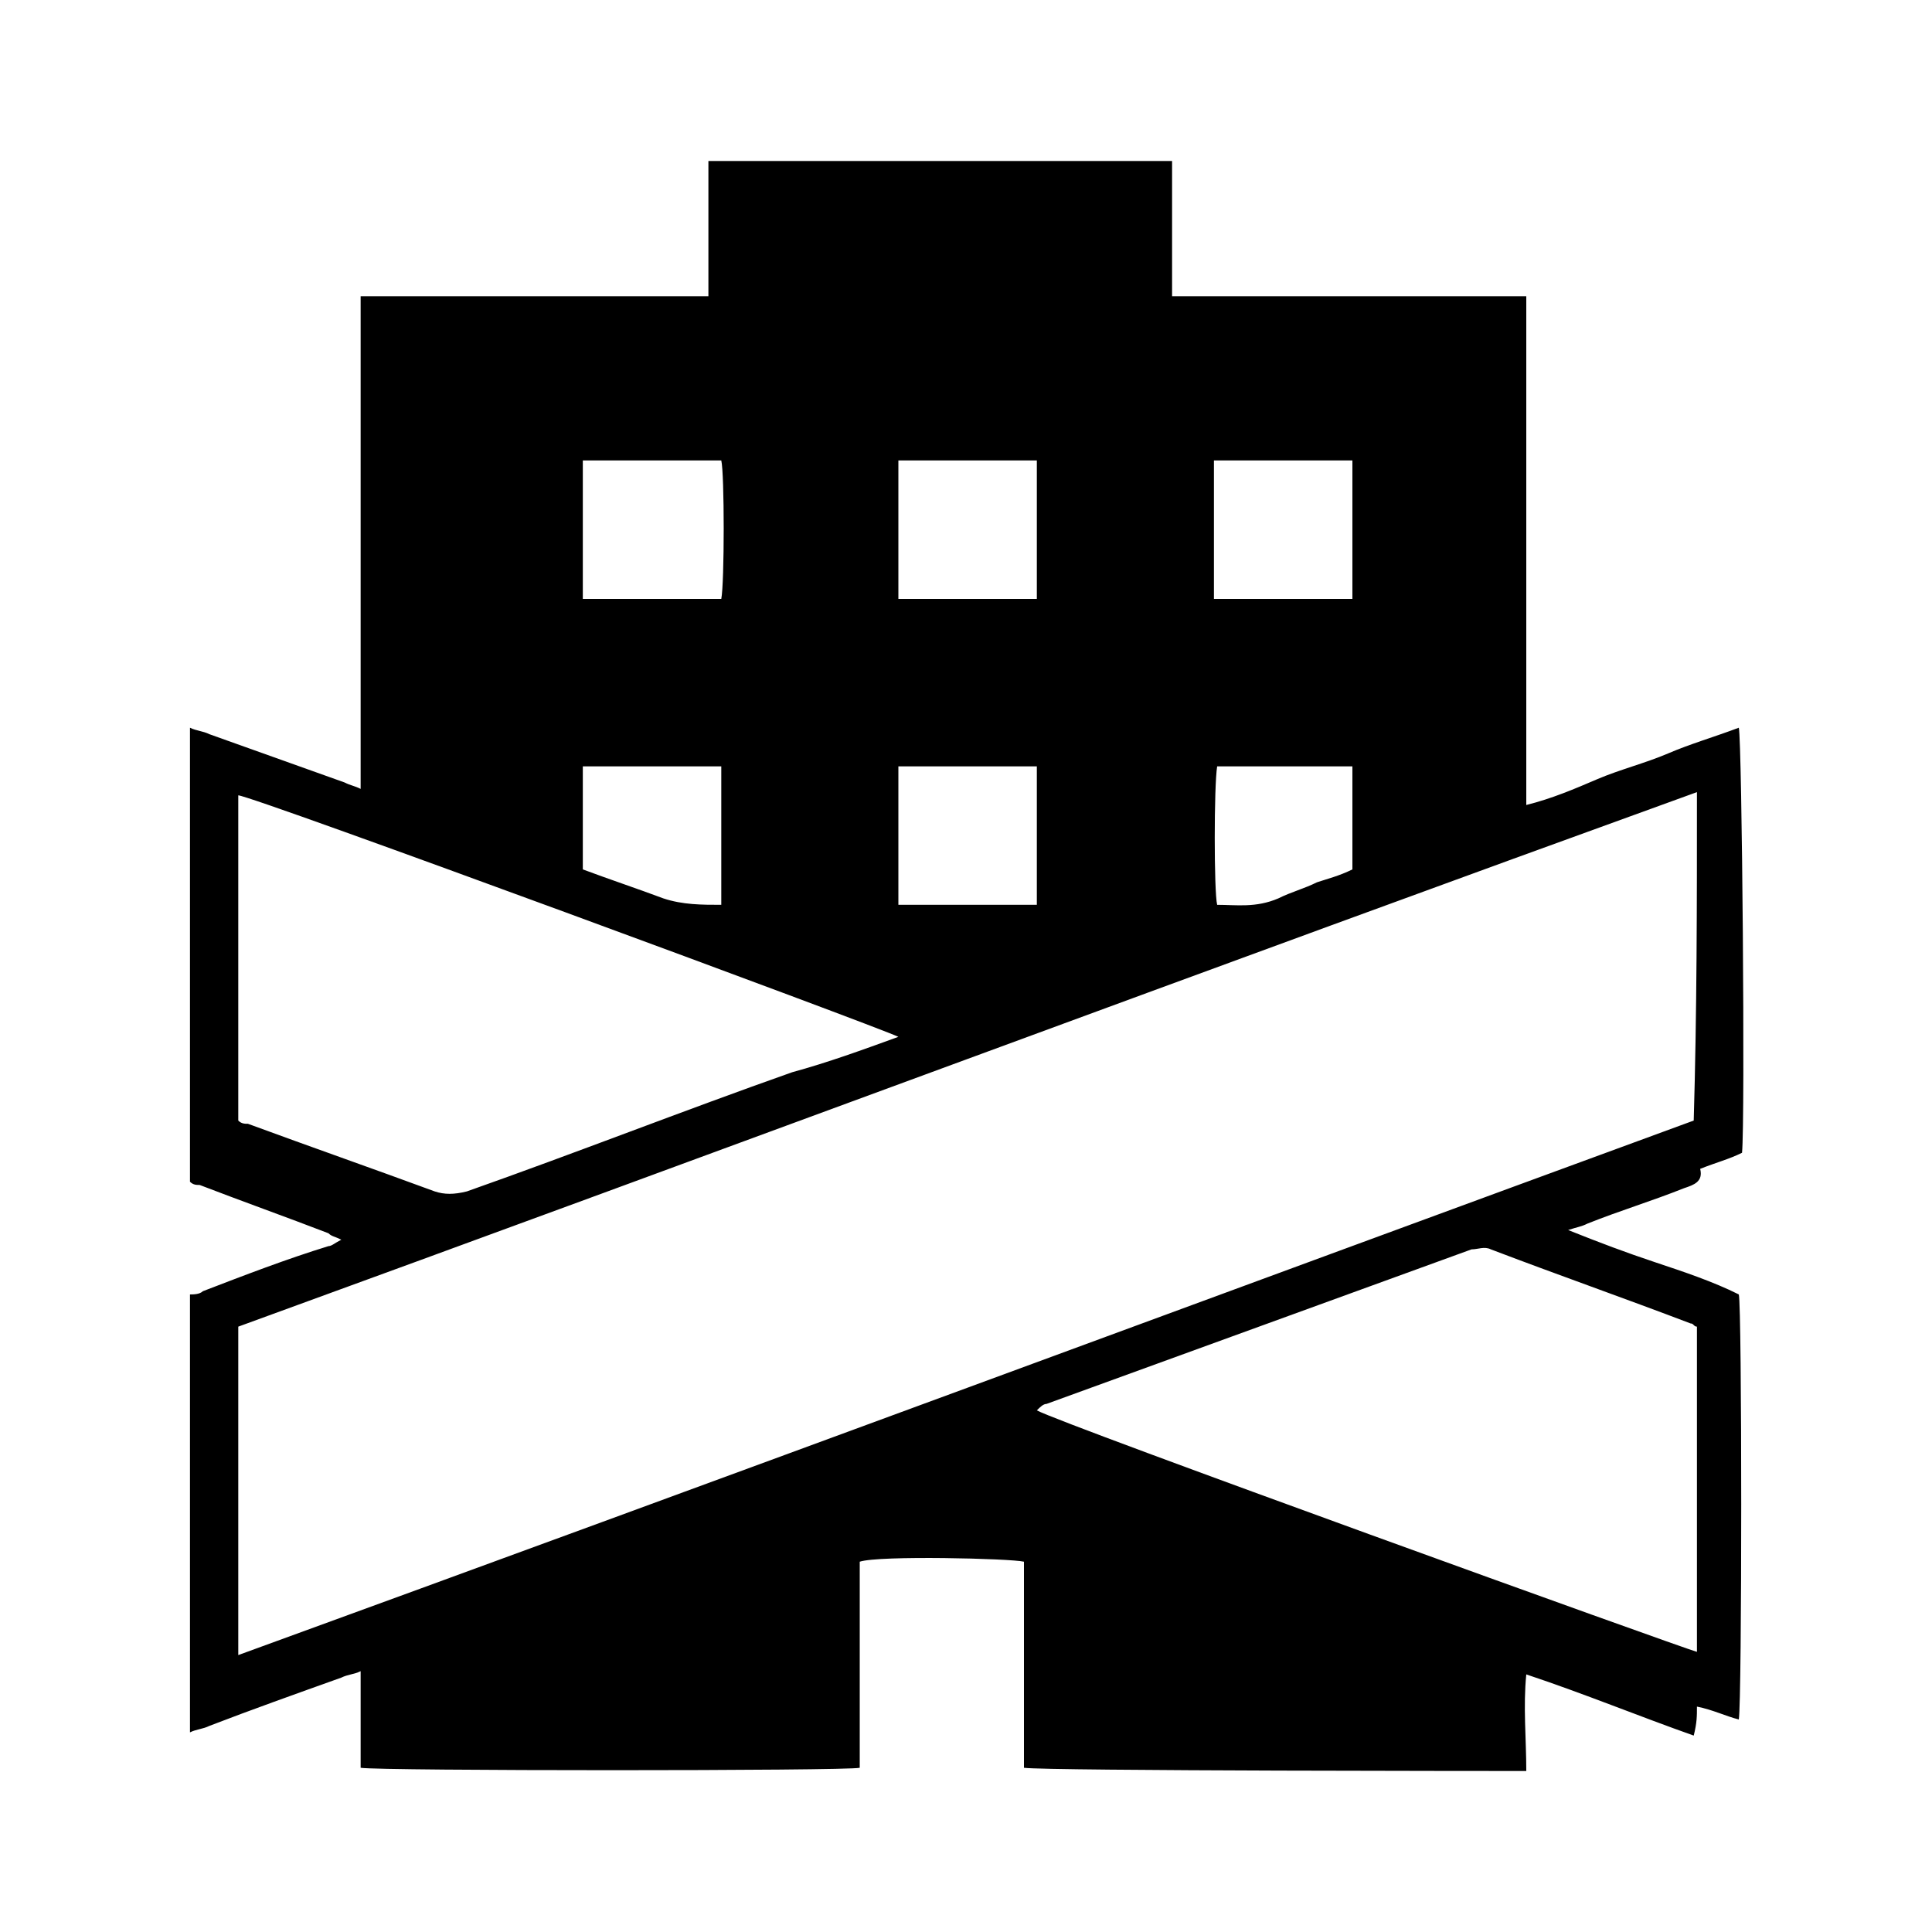<?xml version="1.0" encoding="utf-8"?>
<!-- Generator: Adobe Illustrator 18.1.1, SVG Export Plug-In . SVG Version: 6.00 Build 0)  -->
<svg version="1.1" id="Layer_1" xmlns="http://www.w3.org/2000/svg" xmlns:xlink="http://www.w3.org/1999/xlink" x="0px" y="0px"
	 viewBox="0 0 60 60" enable-background="new 0 0 60 60" xml:space="preserve">
<path d="M36.4,5c0,1.4,0,2.8,0,4.2c0.7,0,1.5,0,2.2,0c0.7,0,1.5,0,2.2,0c0.7,0,1.4,0,2.2,0c0.7,0,1.5,0,2.2,0c0.7,0,1.5,0,2.2,0
	c0,5.3,0,10.5,0,15.8c0.8-0.2,1.5-0.5,2.2-0.8c0.7-0.3,1.5-0.5,2.2-0.8c0.7-0.3,1.4-0.5,2.2-0.8c0.1,0.4,0.2,12.2,0.1,13.2
	c-0.4,0.2-0.8,0.3-1.3,0.5c0.1,0.4-0.2,0.5-0.5,0.6c-1,0.4-2,0.7-3,1.1c-0.2,0.1-0.3,0.1-0.6,0.2c1,0.4,1.8,0.7,2.7,1
	c0.9,0.3,1.8,0.6,2.6,1c0.1,0.4,0.1,12.6,0,13.2c-0.4-0.1-0.8-0.3-1.3-0.4c0,0.3,0,0.5-0.1,0.9c-1.7-0.6-3.4-1.3-5.2-1.9
	c-0.1,1,0,2,0,3C47,55,32.5,55,31.8,54.9c0-2.1,0-4.3,0-6.4c-0.4-0.1-4.5-0.2-5.1,0c0,2.1,0,4.3,0,6.4c-0.4,0.1-14.9,0.1-15.5,0
	c0-1,0-1.9,0-3c-0.2,0.1-0.4,0.1-0.6,0.2c-1.4,0.5-2.8,1-4.1,1.5c-0.2,0.1-0.4,0.1-0.6,0.2c0-4.5,0-9.1,0-13.6c0.1,0,0.3,0,0.4-0.1
	c1.3-0.5,2.6-1,3.9-1.4c0.1,0,0.2-0.1,0.4-0.2c-0.2-0.1-0.3-0.1-0.4-0.2c-1.3-0.5-2.7-1-4-1.5c-0.1,0-0.2,0-0.3-0.1
	c0-4.7,0-9.4,0-14.1c0.2,0.1,0.4,0.1,0.6,0.2c1.4,0.5,2.8,1,4.2,1.5c0.2,0.1,0.3,0.1,0.5,0.2c0-1.3,0-2.6,0-3.9c0-1.3,0-2.5,0-3.8
	s0-2.5,0-3.8c0-1.3,0-2.5,0-3.8c1.2,0,2.4,0,3.6,0c1.2,0,2.4,0,3.6,0c1.2,0,2.4,0,3.6,0c0-1.4,0-2.8,0-4.2C26.8,5,31.6,5,36.4,5z
	 M52.7,24.6C37.5,30.1,22.5,35.7,7.4,41.2c0,3.4,0,6.8,0,10.2c15.1-5.5,30.2-11.1,45.2-16.6C52.7,31.4,52.7,28.1,52.7,24.6z
	 M52.7,41.2c-0.1,0-0.1-0.1-0.2-0.1c-2.1-0.8-4.1-1.5-6.2-2.3c-0.2-0.1-0.4,0-0.6,0c-4.4,1.6-8.8,3.2-13.2,4.8
	c-0.1,0-0.2,0.1-0.3,0.2c0.7,0.4,20.1,7.4,20.5,7.5C52.7,48,52.7,44.6,52.7,41.2z M27.9,32.2c-0.6-0.3-20.1-7.5-20.5-7.5
	c0,3.4,0,6.8,0,10.1c0.1,0.1,0.2,0.1,0.3,0.1c1.9,0.7,3.9,1.4,5.8,2.1c0.3,0.1,0.6,0.1,1,0c3.4-1.2,6.7-2.5,10.1-3.7
	C25.7,33,26.8,32.6,27.9,32.2z M18.1,14.3c0,1.5,0,2.9,0,4.3c1.4,0,2.9,0,4.3,0c0.1-0.5,0.1-3.9,0-4.3
	C20.9,14.3,19.5,14.3,18.1,14.3z M27.9,18.6c1.5,0,2.9,0,4.3,0c0-1.4,0-2.9,0-4.3c-1.4,0-2.9,0-4.3,0C27.9,15.8,27.9,17.2,27.9,18.6
	z M37.7,14.3c0,1.5,0,2.9,0,4.3c1.4,0,2.9,0,4.3,0c0-1.4,0-2.8,0-4.3C40.5,14.3,39.1,14.3,37.7,14.3z M32.2,28.1c0-1.5,0-2.9,0-4.3
	c-1.4,0-2.9,0-4.3,0c0,1.4,0,2.8,0,4.3C29.3,28.1,30.7,28.1,32.2,28.1z M18.1,23.8c0,1.1,0,2.1,0,3.2c0.8,0.3,1.7,0.6,2.5,0.9
	c0.6,0.2,1.2,0.2,1.8,0.2c0-1.4,0-2.9,0-4.3C21,23.8,19.5,23.8,18.1,23.8z M42,27c0-1.1,0-2.1,0-3.2c-1.4,0-2.8,0-4.2,0
	c-0.1,0.6-0.1,3.9,0,4.3c0.6,0,1.2,0.1,1.9-0.2c0.4-0.2,0.8-0.3,1.2-0.5C41.2,27.3,41.6,27.2,42,27z"/>
</svg>
